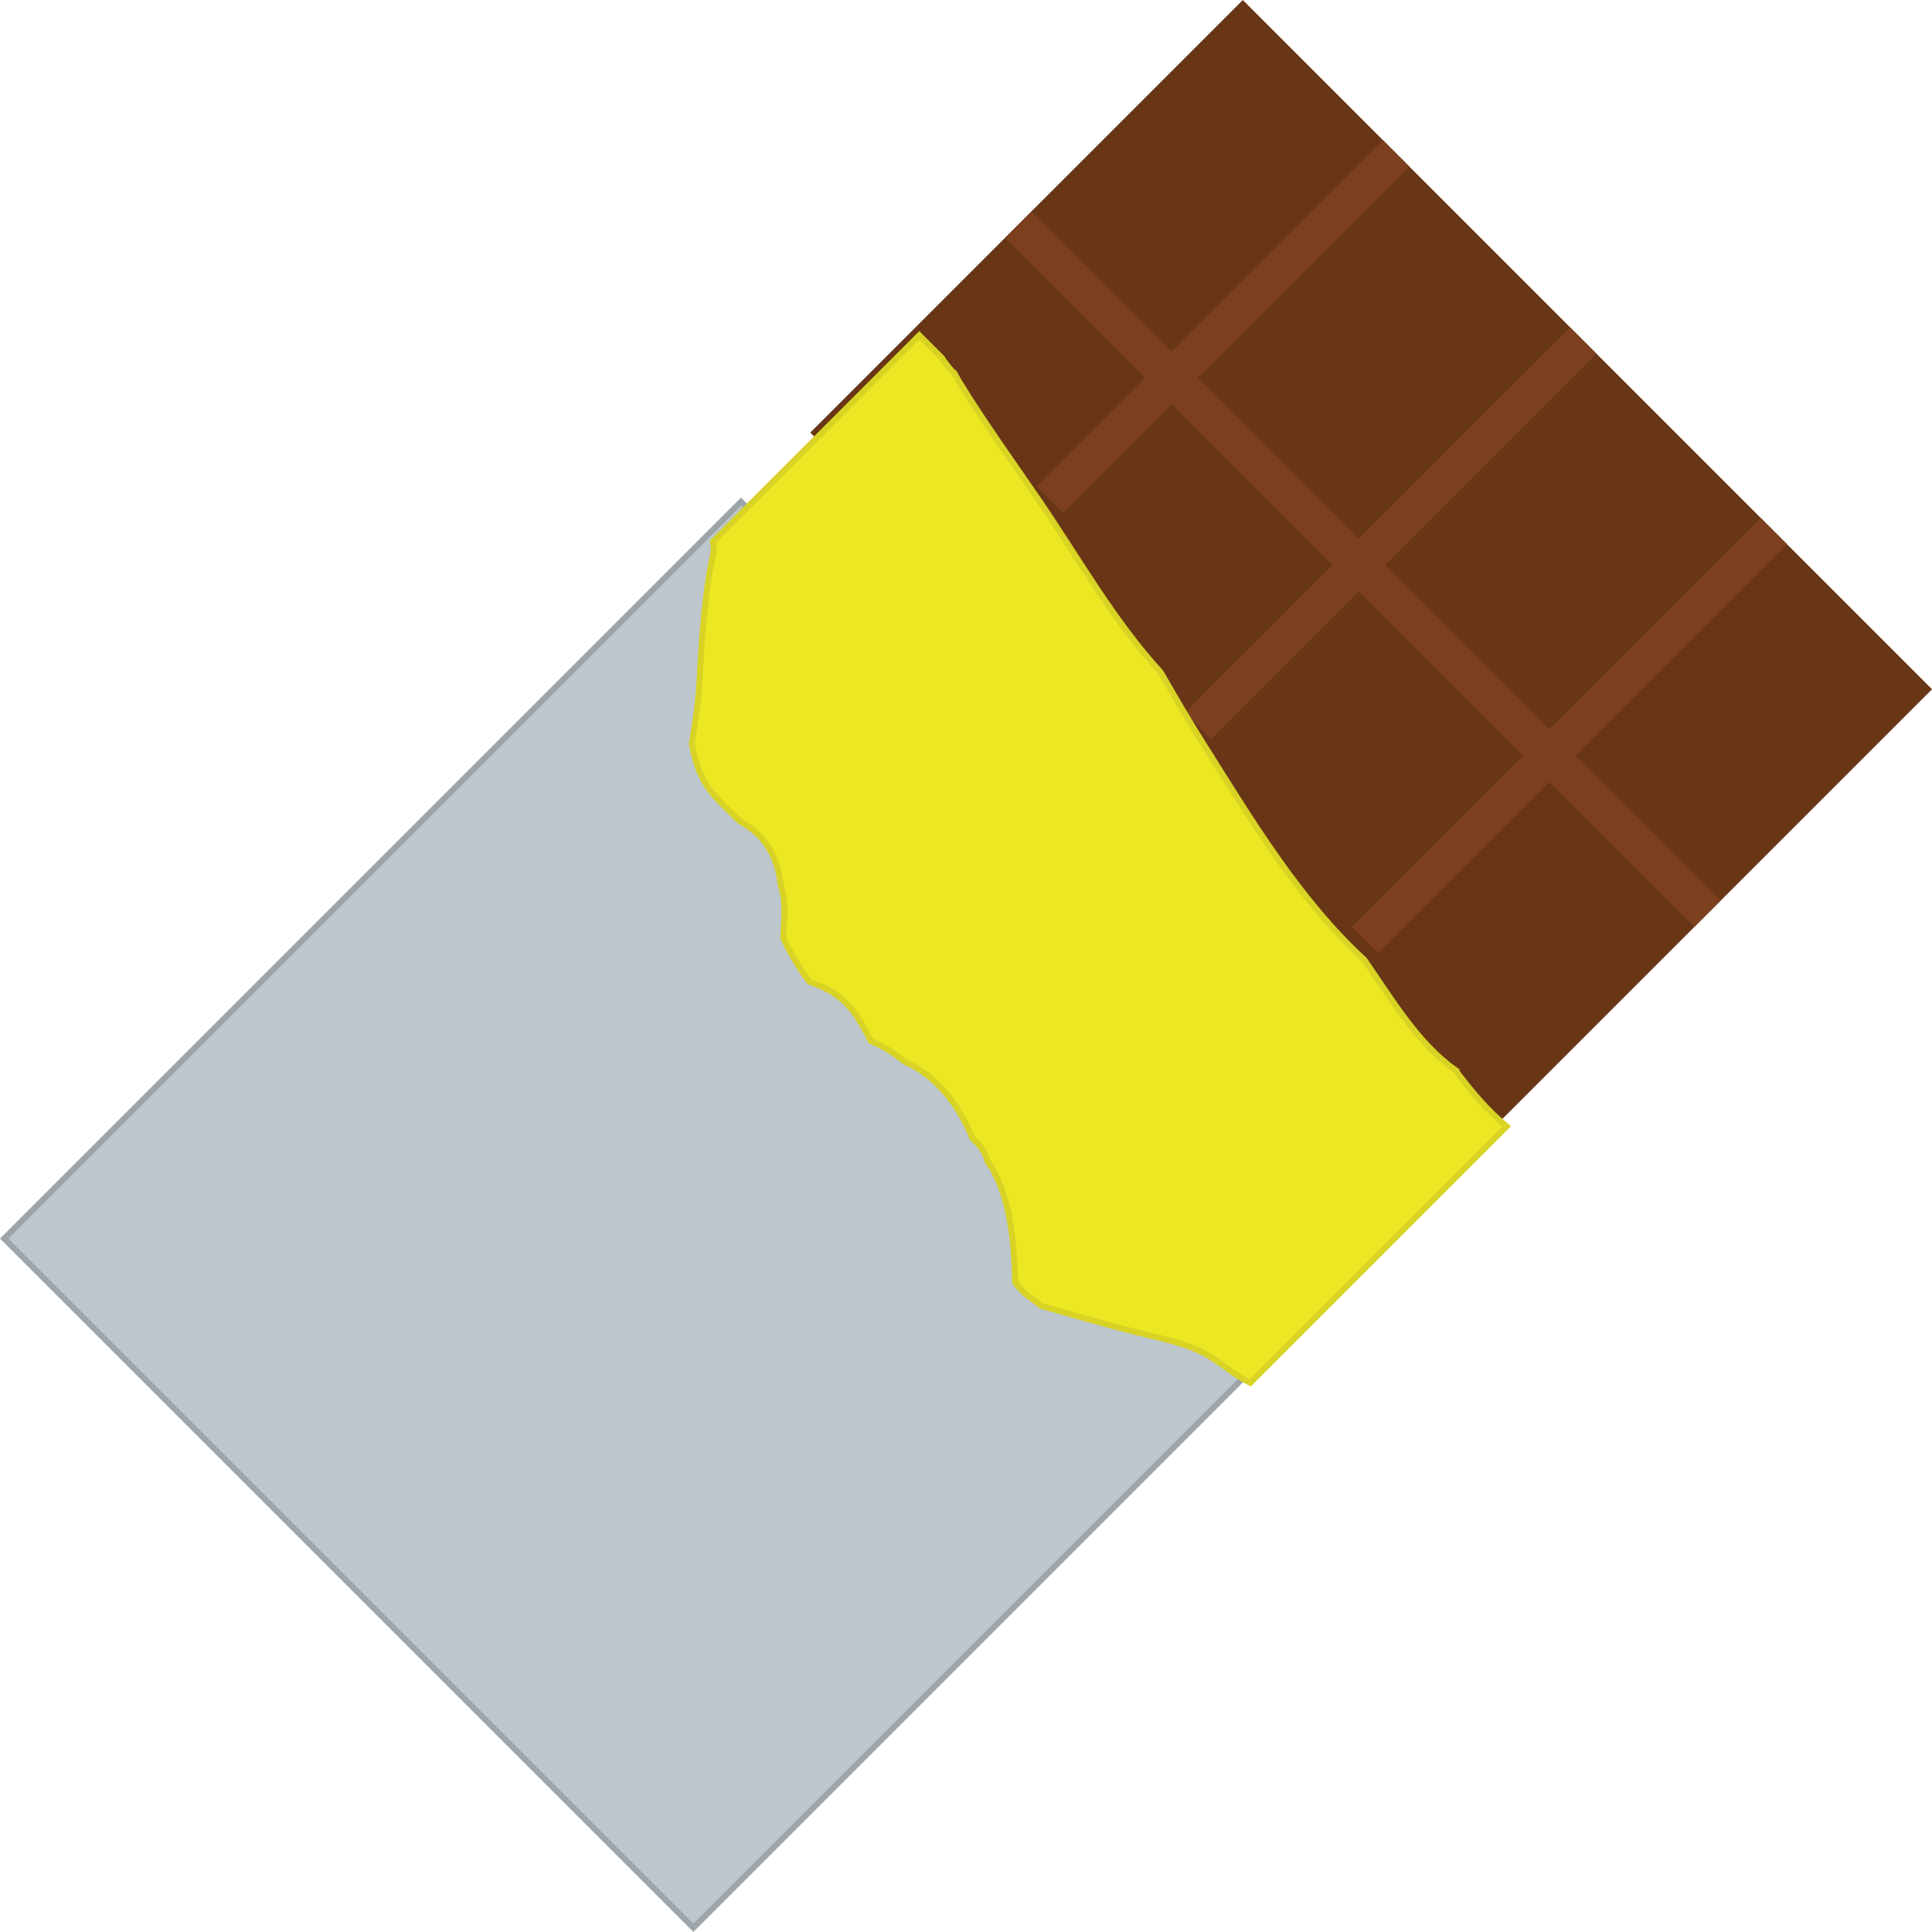 <?xml version="1.0" encoding="UTF-8"?>
<svg id="Layer_1" data-name="Layer 1" xmlns="http://www.w3.org/2000/svg" xmlns:xlink="http://www.w3.org/1999/xlink" viewBox="0 0 326.42 326.42">
  <defs>
    <style>
      .cls-1 {
        fill: #683616;
      }

      .cls-2 {
        fill: #bcc6cc;
        stroke: #9da5ab;
      }

      .cls-2, .cls-3 {
        stroke-miterlimit: 10;
      }

      .cls-4 {
        fill: #7d401e;
      }

      .cls-3 {
        fill: #ebe723;
        filter: url(#drop-shadow-1);
        stroke: #d8d324;
      }

    </style>
    <filter id="drop-shadow-1" x="104.32" y="43.87" width="163.2" height="202.56" filterUnits="userSpaceOnUse">
      <feOffset dx="-2" dy="4"/>
      <feGaussianBlur result="blur" stdDeviation="4"/>
      <feFlood flood-color="#70682b" flood-opacity="1"/>
      <feComposite in2="blur" operator="in"/>
      <feComposite in="SourceGraphic"/>
    </filter>
  </defs>
  <g id="Chocolate">
    <rect id="Chocolate-2" data-name="Chocolate" class="cls-1" x="149.32" y="43.09" width="164.68" height="103.35" transform="translate(134.86 -136.05) rotate(45)"/>
    <rect id="Break" class="cls-4" x="227.2" y="13.99" width="6.27" height="164.47" transform="translate(-.57 191.06) rotate(-45)"/>
    <rect id="Break-2" data-name="Break" class="cls-4" x="203.47" y="13.76" width="6.27" height="82.75" transform="translate(99.5 -129.94) rotate(45)"/>
    <rect id="Break-3" data-name="Break" class="cls-4" x="231.82" y="44.05" width="6.27" height="92.07" transform="translate(132.51 -139.75) rotate(45)"/>
    <rect id="Break-4" data-name="Break" class="cls-4" x="262.03" y="75.42" width="6.27" height="97.71" transform="translate(165.54 -151.1) rotate(45)"/>
  </g>
  <g id="Package">
    <rect id="Package_Bottom" data-name="Package Bottom" class="cls-2" x="38.83" y="117.22" width="164.68" height="176.05" transform="translate(180.62 -25.57) rotate(45)"/>
    <path id="Package_Top" data-name="Package Top" class="cls-3" d="M247.91,176.8c-6.45-4.53-10.9-12.18-15.4-18.64-11.13-10.19-19.45-24.21-27.19-36.47-2.51-3.97-4.87-8.03-7.21-12.1-7.95-8.67-13.89-19.26-20.46-28.89-4.6-6.74-9.42-13.37-13.67-20.34-.27-.45-.52-.91-.78-1.37-.19-.14-.37-.29-.51-.47-.23-.23-.42-.47-.6-.73-.36-.43-.69-.88-.98-1.35l-3.79-3.79-34.86,34.86c.15.68.17,1.42,0,2.23-1.53,7.31-1.92,14.68-2.33,22.12-.18,3.28-.73,6.55-1.24,9.81.33,1.91.85,3.78,1.69,5.55,1.48,3.12,4.11,5.18,6.45,7.57,1.85.97,3.48,2.3,4.71,4.23,1.34,2.1,1.92,4.23,2.14,6.39,0,0,0,0,0,0,1.04,3.18.57,5.88.45,9.04,1.2,2.67,2.7,5.09,4.42,7.41,1.58.53,3.09,1.22,4.48,2.18,2.85,1.96,4.38,4.89,5.91,7.84,2.17.92,4.06,2.11,5.74,3.51,4.6,1.98,8.15,6.15,10.36,10.55.4.79.74,1.58,1.06,2.38.58.51,1.11,1.08,1.56,1.71.49.68.81,1.42.99,2.17,3.71,5.2,4.53,13.28,4.66,20.46.68.93,1.46,1.79,2.49,2.51.69.49,1.34.97,1.94,1.47,5.25,1.49,10.48,3.02,15.77,4.37,3.85.98,7.88,1.7,11.47,3.48,2.87,1.42,5.11,3.75,8.02,5.12.01,0,.02.01.03.02l43.32-43.32c-3.28-2.71-6.05-6.02-8.66-9.49Z"/>
  </g>
</svg>